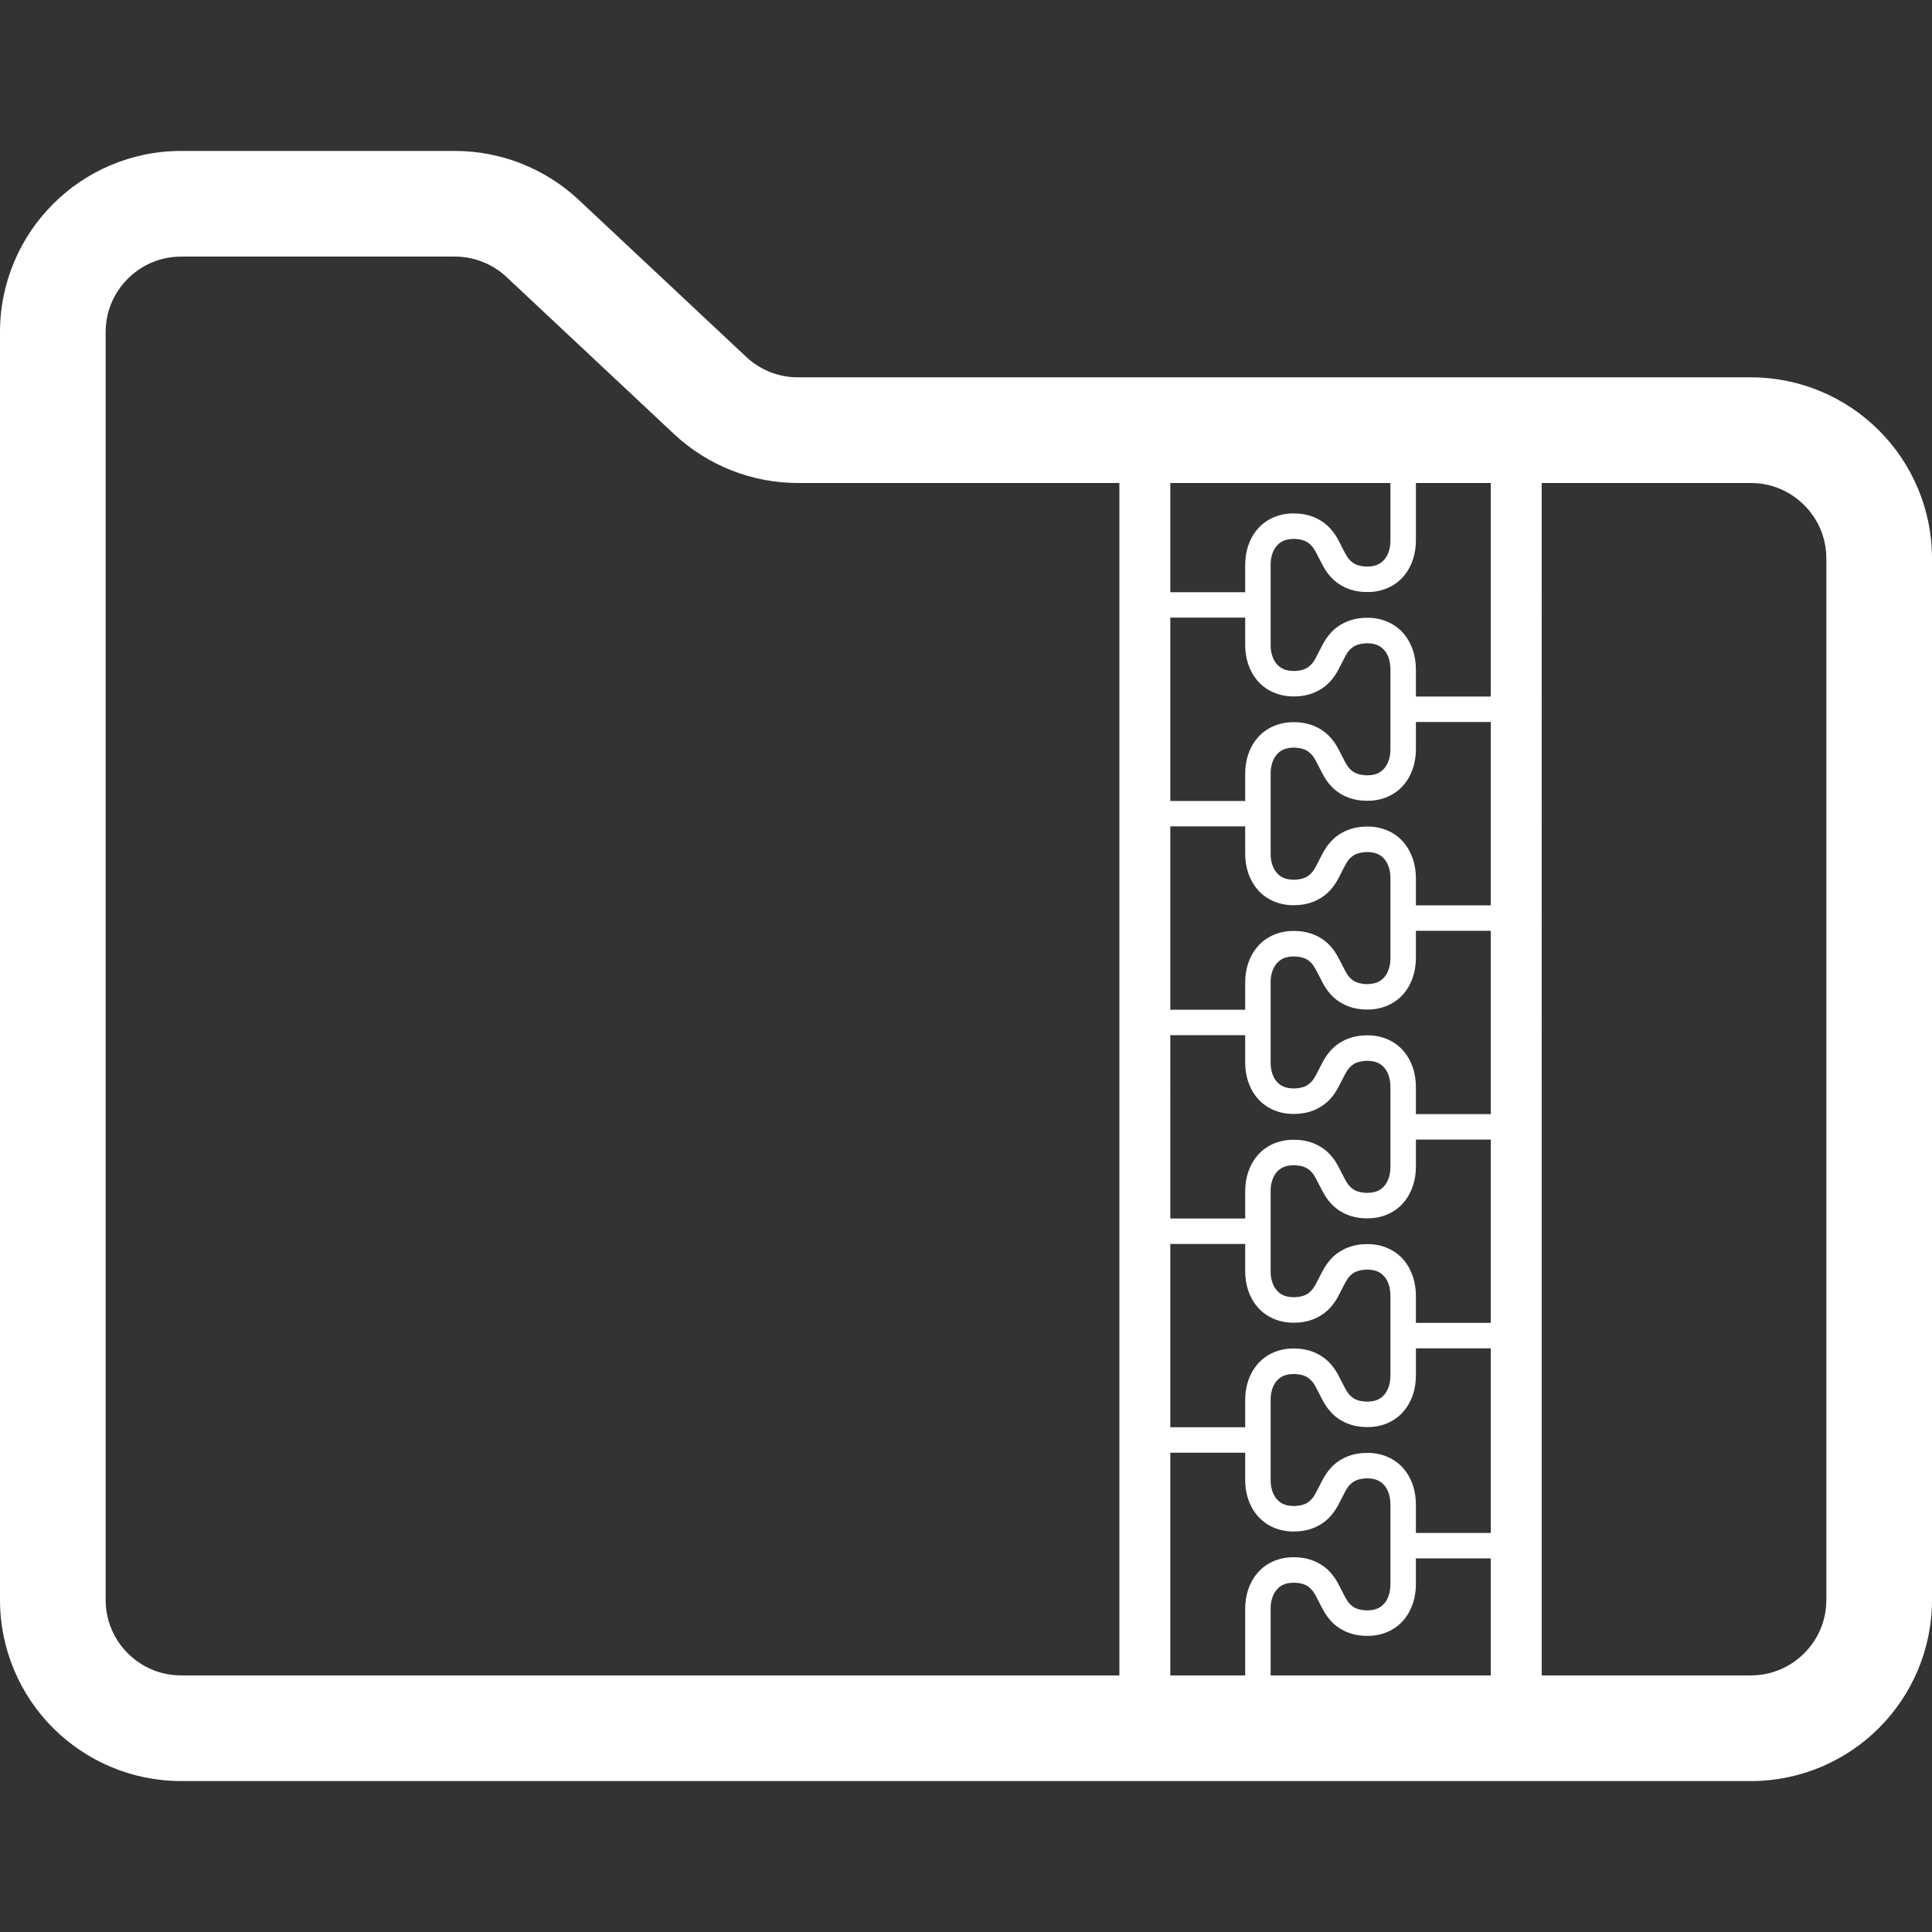 <!--?xml version="1.0" encoding="utf-8"?-->
<!-- Generator: Adobe Illustrator 18.1.1, SVG Export Plug-In . SVG Version: 6.00 Build 0)  -->

<svg version="1.1" id="_x32_" xmlns="http://www.w3.org/2000/svg" xmlns:xlink="http://www.w3.org/1999/xlink" x="0px" y="0px" viewBox="0 0 512 512" style="width: 64px; height: 64px; opacity: 1;" xml:space="preserve">
<rect x="0" y="0" width="512" height="512" fill="#333333" stroke="none"/>
<style type="text/css">
	.st0{fill:#4B4B4B;}
</style>
<g>
	<path class="st0" d="M497.938,114.062c-8.644-8.664-20.74-14.07-33.955-14.063H211.451c-5.088,0-9.976-1.934-13.686-5.411
		l-44.381-41.605c-8.896-8.333-20.64-12.984-32.835-12.984H48.017c-13.214-0.006-25.31,5.399-33.954,14.063
		C5.399,62.706-0.006,74.801,0,88.016v335.968c-0.006,13.214,5.399,25.31,14.063,33.954c8.644,8.665,20.74,14.069,33.954,14.063
		h415.966c13.215,0.006,25.311-5.398,33.955-14.063c8.664-8.644,14.069-20.74,14.062-33.954V148.016
		C512.007,134.801,506.602,122.706,497.938,114.062z M310.142,127.998h58.337v15.268c0,2.08-0.622,3.868-1.583,5.001
		c-0.987,1.12-2.226,1.848-4.518,1.875l-0.549-0.007c-2.405-0.192-3.339-0.908-4.213-1.808c-0.854-0.961-1.351-2.146-2.066-3.484
		c-0.378-0.629-1.179-2.749-2.961-4.723c-1.769-2.027-4.796-3.835-8.804-4.027l-0.947-0.027c-4.028-0.04-7.525,1.643-9.697,4.286
		c-2.193,2.623-3.154,5.975-3.154,9.333v7.26h-19.845V127.998z M310.142,163.682h19.845v7.253c0,3.358,0.96,6.71,3.16,9.334
		c2.18,2.649,5.696,4.326,9.704,4.292l0.921-0.026c4.02-0.192,7.068-2.007,8.83-4.034c1.769-1.974,2.577-4.107,2.948-4.716
		c0.716-1.338,1.212-2.537,2.066-3.491c0.888-0.908,1.808-1.622,4.213-1.808l0.536-0.013c2.305,0.033,3.544,0.762,4.53,1.874
		c0.961,1.132,1.583,2.914,1.583,4.995v21.262c0,2.074-0.622,3.849-1.583,4.982c-0.987,1.133-2.212,1.848-4.504,1.881l-0.563-0.013
		c-2.405-0.186-3.339-0.908-4.213-1.808c-0.854-0.948-1.351-2.133-2.066-3.478c-0.371-0.623-1.179-2.749-2.961-4.73
		c-1.769-2.02-4.796-3.835-8.804-4.027l-0.947-0.02c-4.028-0.039-7.525,1.643-9.697,4.286c-2.193,2.623-3.154,5.975-3.154,9.334
		v7.253h-19.845V163.682z M310.142,219.005h19.845v7.254c0,3.358,0.96,6.697,3.154,9.333c2.172,2.65,5.67,4.332,9.697,4.299
		l0.934-0.033c4.02-0.185,7.048-2,8.817-4.027c1.782-1.974,2.59-4.1,2.961-4.73c0.716-1.332,1.212-2.537,2.066-3.484
		c0.874-0.902,1.808-1.616,4.213-1.802h0.02l0.53-0.02c2.292,0.04,3.531,0.755,4.518,1.888c0.961,1.133,1.583,2.915,1.583,4.982
		v21.263c0,2.073-0.622,3.848-1.583,4.987c-0.987,1.12-2.226,1.848-4.53,1.882l-0.557-0.014c-2.384-0.185-3.305-0.9-4.193-1.808
		c-0.854-0.961-1.351-2.153-2.066-3.491c-0.371-0.616-1.179-2.742-2.948-4.717c-1.762-2.027-4.809-3.842-8.83-4.034l-0.921-0.02
		c-4.02-0.04-7.524,1.65-9.704,4.292c-2.2,2.63-3.16,5.968-3.16,9.327v7.253h-19.845V219.005z M310.142,274.335h19.845v7.26
		c0,3.358,0.96,6.697,3.154,9.327c2.172,2.636,5.67,4.319,9.677,4.279l0.967-0.027c4.007-0.192,7.034-2,8.804-4.014
		c1.782-1.98,2.583-4.106,2.961-4.723c0.716-1.344,1.212-2.537,2.066-3.491c0.874-0.901,1.808-1.623,4.213-1.801l0.549-0.027
		c2.306,0.046,3.531,0.755,4.518,1.888c0.961,1.133,1.583,2.914,1.583,5.001v21.243c0,2.08-0.622,3.862-1.583,5.001
		c-0.987,1.12-2.226,1.842-4.53,1.875l-0.557-0.014c-2.384-0.185-3.305-0.908-4.193-1.808c-0.854-0.954-1.351-2.152-2.066-3.484
		c-0.378-0.616-1.179-2.742-2.961-4.723c-1.769-2.021-4.796-3.836-8.817-4.021h0.027l-0.981-0.026
		c-4.008-0.04-7.505,1.643-9.677,4.286c-2.193,2.63-3.154,5.962-3.154,9.32v7.266h-19.845V274.335z M310.142,329.665h19.845v7.246
		c0,3.365,0.96,6.704,3.16,9.334c2.18,2.636,5.663,4.325,9.691,4.279l0.934-0.02c4.02-0.192,7.048-2,8.817-4.02
		c1.782-1.98,2.583-4.1,2.961-4.73c0.716-1.338,1.212-2.537,2.066-3.484c0.888-0.901,1.808-1.616,4.213-1.802l0.536-0.013
		c2.305,0.032,3.544,0.755,4.53,1.874c0.961,1.133,1.583,2.922,1.583,4.995v21.25c0,2.086-0.622,3.862-1.583,4.994
		c-0.987,1.119-2.212,1.848-4.518,1.881l-0.57-0.013c-2.384-0.186-3.318-0.901-4.193-1.815c-0.854-0.947-1.351-2.14-2.066-3.478
		c-0.378-0.63-1.179-2.755-2.961-4.73c-1.769-2.02-4.796-3.828-8.817-4.013l-0.954-0.033c-4.008-0.034-7.505,1.649-9.677,4.292
		c-2.193,2.623-3.154,5.962-3.154,9.32v7.26h-19.845V329.665z M296.648,444.001H48.017c-5.571-0.006-10.486-2.219-14.155-5.862
		c-3.643-3.67-5.856-8.585-5.862-14.155V88.016c0.006-5.571,2.219-10.486,5.862-14.148c3.67-3.65,8.584-5.856,14.155-5.869h72.533
		c5.087,0,9.976,1.934,13.691,5.419l44.374,41.598c8.896,8.34,20.64,12.983,32.836,12.983h85.197V444.001z M329.986,426.315v17.686
		h-19.845v-59.013h19.845v7.254c0,3.358,0.96,6.704,3.16,9.326c2.18,2.643,5.684,4.326,9.704,4.292l0.908-0.027
		c4.034-0.186,7.081-2,8.843-4.028c1.769-1.974,2.577-4.1,2.948-4.716c0.716-1.338,1.212-2.537,2.066-3.491
		c0.888-0.9,1.808-1.623,4.213-1.808l0.536-0.014c2.305,0.033,3.544,0.762,4.53,1.882c0.961,1.132,1.583,2.914,1.583,4.987v21.263
		c0,2.067-0.622,3.855-1.583,4.988c-0.987,1.12-2.226,1.842-4.518,1.875l-0.549-0.014c-2.405-0.185-3.339-0.901-4.213-1.808
		c-0.854-0.947-1.351-2.146-2.066-3.484c-0.371-0.63-1.179-2.742-2.948-4.73c-1.762-2.021-4.809-3.829-8.816-4.021l-0.934-0.026
		c-4.02-0.046-7.524,1.643-9.704,4.286C330.947,419.605,329.986,422.957,329.986,426.315z M395.068,444.001H336.73v-17.686
		c-0.014-2.086,0.623-3.862,1.583-5.001c0.994-1.126,2.226-1.848,4.537-1.881l0.536,0.013c2.385,0.186,3.319,0.9,4.193,1.815
		c0.868,0.947,1.351,2.146,2.067,3.484c0.384,0.616,1.192,2.742,2.968,4.723c1.768,2.02,4.809,3.835,8.81,4.027l0.954,0.026
		c4.008,0.04,7.512-1.65,9.685-4.292c2.186-2.63,3.153-5.968,3.166-9.32v-6.929h19.839V444.001z M395.068,406.238h-19.839v-7.591
		c-0.014-3.358-0.981-6.704-3.166-9.333c-2.193-2.642-5.677-4.319-9.698-4.279l-0.927,0.027c-4.014,0.178-7.055,1.993-8.823,4.02
		c-1.775,1.981-2.584,4.107-2.968,4.723c-0.716,1.345-1.199,2.537-2.067,3.491c-0.874,0.9-1.808,1.622-4.193,1.801l-0.536,0.014
		c-2.312-0.033-3.544-0.756-4.537-1.875c-0.96-1.14-1.597-2.921-1.583-4.994v-21.263c-0.014-2.074,0.609-3.856,1.57-4.988
		c0.987-1.12,2.22-1.836,4.518-1.875l0.557,0.02c2.398,0.179,3.332,0.901,4.206,1.796c0.868,0.947,1.351,2.146,2.067,3.49
		c0.384,0.616,1.192,2.742,2.968,4.716c1.768,2.028,4.809,3.842,8.81,4.028l0.954,0.026c4.008,0.033,7.512-1.643,9.685-4.292
		c2.199-2.624,3.153-5.968,3.166-9.326v-7.254h19.839V406.238z M395.068,350.577h-19.839v-7.253
		c-0.014-3.359-0.981-6.697-3.166-9.334c-2.172-2.636-5.677-4.325-9.698-4.286l-0.941,0.033c-4,0.179-7.041,1.994-8.81,4.014
		c-1.769,1.981-2.584,4.107-2.968,4.723c-0.716,1.345-1.199,2.531-2.067,3.484c-0.874,0.908-1.808,1.622-4.193,1.808l-0.55,0.013
		c-2.311-0.032-3.551-0.755-4.524-1.881c-0.974-1.133-1.597-2.908-1.583-4.988v-21.256c-0.014-2.074,0.609-3.849,1.57-4.982
		c0.987-1.12,2.226-1.841,4.518-1.882l0.557,0.02h0.013c2.385,0.185,3.319,0.901,4.193,1.802c0.868,0.947,1.351,2.146,2.067,3.478
		c0.384,0.623,1.198,2.749,2.968,4.73c1.768,2.02,4.789,3.835,8.81,4.027l0.941,0.026c4.021,0.033,7.525-1.65,9.698-4.292
		c2.186-2.63,3.153-5.975,3.166-9.334v-7.246h19.839V350.577z M395.068,295.253h-19.839v-7.246c-0.014-3.372-0.967-6.71-3.166-9.34
		c-2.172-2.65-5.677-4.326-9.685-4.292l-0.96,0.027c-3.994,0.192-7.034,2.007-8.803,4.028c-1.775,1.98-2.584,4.106-2.968,4.736
		c-0.716,1.325-1.199,2.531-2.067,3.471c-0.874,0.9-1.808,1.616-4.193,1.802l-0.57,0.013c-2.298-0.033-3.531-0.748-4.518-1.868
		c-0.96-1.133-1.583-2.914-1.57-4.988v-21.263c-0.014-2.08,0.623-3.856,1.583-4.994c0.994-1.12,2.226-1.842,4.537-1.875l0.524,0.014
		c2.398,0.178,3.332,0.901,4.206,1.802c0.868,0.947,1.351,2.146,2.08,3.49c0.371,0.61,1.18,2.742,2.955,4.723
		c1.768,2.014,4.809,3.836,8.823,4.021l0.927,0.026c4.021,0.033,7.525-1.65,9.698-4.286c2.186-2.63,3.153-5.968,3.166-9.326v-7.247
		h19.839V295.253z M395.068,239.937h-19.839v-7.273c-0.014-3.358-0.981-6.697-3.166-9.32c-2.172-2.643-5.677-4.332-9.685-4.299
		l-0.96,0.033h0.007c-4,0.192-7.041,2.007-8.81,4.027c-1.775,1.981-2.584,4.1-2.968,4.73c-0.716,1.338-1.199,2.537-2.067,3.484
		c-0.874,0.907-1.808,1.622-4.193,1.808l-0.55,0.013c-2.311-0.033-3.551-0.755-4.524-1.881c-0.96-1.14-1.597-2.915-1.583-5.001
		v-21.25c-0.014-2.08,0.623-3.862,1.583-4.995c0.973-1.119,2.213-1.848,4.524-1.888l0.537,0.02c2.398,0.186,3.332,0.901,4.206,1.808
		c0.868,0.948,1.351,2.146,2.067,3.478c0.384,0.63,1.192,2.763,2.968,4.737c1.768,2.026,4.809,3.835,8.823,4.02l0.954,0.02
		c4.008,0.039,7.499-1.643,9.671-4.286c2.199-2.623,3.153-5.962,3.166-9.32v-7.26h19.839V239.937z M395.068,129.264v6.75v7.002
		v41.579h-19.839v-7.253c-0.014-3.365-0.981-6.704-3.166-9.333c-2.172-2.637-5.677-4.326-9.698-4.286l-0.941,0.026
		c-4,0.186-7.041,2.001-8.81,4.028c-1.775,1.974-2.584,4.107-2.968,4.723c-0.716,1.344-1.199,2.537-2.067,3.484
		c-0.874,0.914-1.808,1.629-4.193,1.821l-0.536,0.007c-2.312-0.026-3.544-0.762-4.537-1.882c-0.96-1.132-1.597-2.921-1.583-4.994
		v-21.25c-0.014-2.086,0.623-3.861,1.583-4.994c0.973-1.126,2.213-1.848,4.524-1.888l0.537,0.02
		c2.398,0.185,3.332,0.908,4.206,1.808c0.868,0.947,1.351,2.146,2.067,3.484c0.384,0.623,1.192,2.749,2.968,4.722
		c1.768,2.028,4.809,3.836,8.81,4.028l0.954,0.027c4.008,0.04,7.512-1.643,9.685-4.292c2.199-2.623,3.153-5.975,3.166-9.333v-0.252
		v-7.002v-6.75v-1.266h19.839V129.264z M484.001,423.984c-0.007,5.57-2.22,10.486-5.862,14.155
		c-3.67,3.643-8.585,5.856-14.156,5.862h-55.416V127.998h55.416c5.571,0.014,10.486,2.219,14.156,5.869
		c3.643,3.663,5.856,8.578,5.862,14.148V423.984z" style="fill: rgb(255, 255, 255);"></path>
</g>
</svg>
